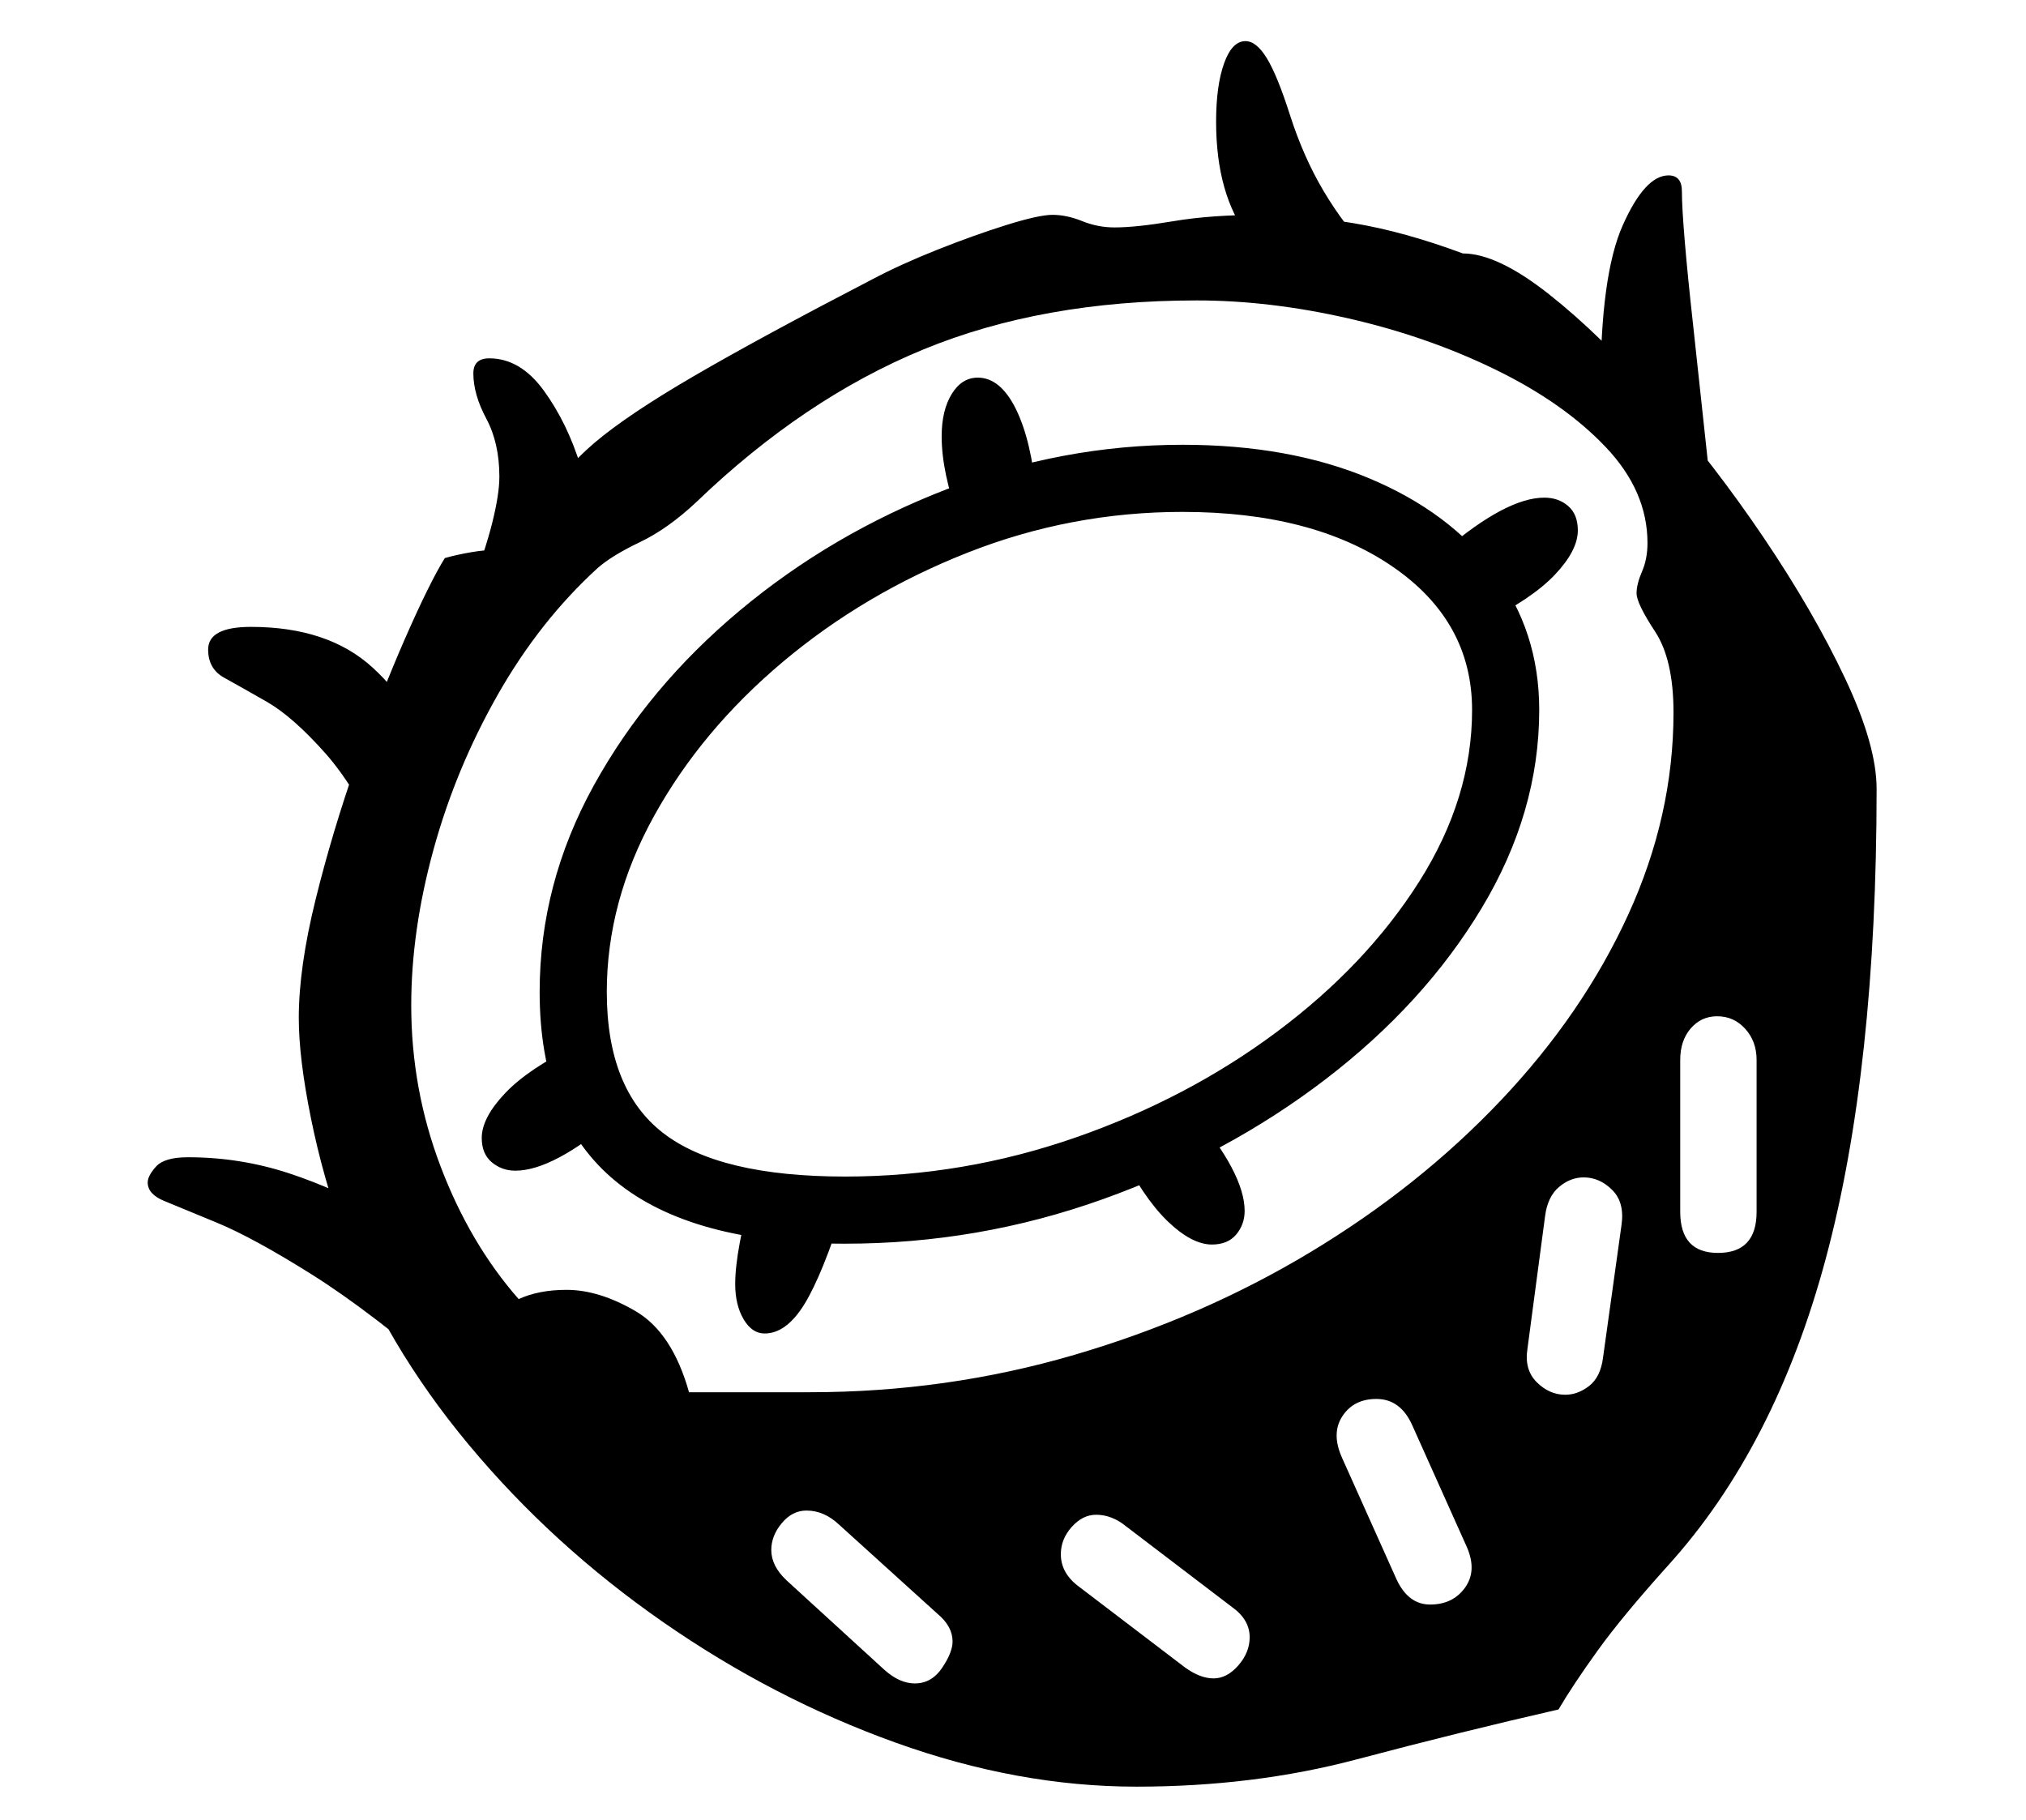 <?xml version="1.0" standalone="no"?>
<!DOCTYPE svg PUBLIC "-//W3C//DTD SVG 1.1//EN" "http://www.w3.org/Graphics/SVG/1.1/DTD/svg11.dtd">
<svg xmlns="http://www.w3.org/2000/svg" xmlns:xlink="http://www.w3.org/1999/xlink" version="1.1"
   viewBox="94 -151 2414 2169">
   <path fill="currentColor"
      d="M1448 1978q-141 0 -287 -52.5t-277.5 -144t-231 -211t-149.5 -252.5q-24 -65 -38.5 -136.5t-14.5 -119.5q0 -60 20 -141t49 -163.5t58 -148.5t47 -95q14 -4 31.5 -7t33.5 -3q15 0 27 1.5t22 5.5q0 -39 12.5 -70t52 -64.5t118.5 -79.5t212 -115q34 -18 78 -35.5
t82.5 -29.5t54.5 -12q17 0 35.5 7.5t38.5 7.5q26 0 70.5 -7.5t104.5 -7.5q50 0 110 10t130 36q41 0 102.5 48.5t129.5 126t127 165t96.5 167t37.5 131.5q0 334 -60.5 559.5t-188.5 366.5q-54 60 -83.5 101t-46.5 70q-118 27 -240.5 59.5t-262.5 32.5zM636 1498
q-100 -86 -170 -130t-113.5 -62t-63 -26t-19.5 -22q0 -8 10 -19t38 -11q62 0 120 19t120 54zM1184 1855q20 0 32.5 -18.5t12.5 -31.5q0 -18 -18 -33l-117 -106q-18 -17 -39 -17q-17 0 -29.5 15t-12.5 32q0 19 18 36l117 107q18 16 36 16zM708 1244q-16 0 -28 -10t-12 -29
q0 -24 28 -53.5t86 -57.5l45 87q-74 63 -119 63zM1005 1438q-15 0 -25 -17t-10 -42q0 -20 5.5 -49.5t14.5 -52.5l110 9q-26 82 -47.5 117t-47.5 35zM561 880q-40 -89 -79 -133t-70.5 -62t-50.5 -28.5t-19 -33.5q0 -27 51 -27q92 0 145 48.5t53 99.5zM1540 1849
q16 0 29.5 -15.5t13.5 -33.5q0 -21 -21 -36l-126 -96q-17 -14 -36 -14q-16 0 -29 14.5t-13 32.5q0 23 22 39l126 96q18 13 34 13zM1798 1761q27 0 41.5 -20t2.5 -48l-65 -145q-14 -32 -43 -32q-27 0 -40.5 20.5t-0.5 49.5l65 145q14 30 40 30zM1538 1332q-24 0 -53 -28
t-58 -86l87 -45q63 74 63 119q0 16 -10 28t-29 12zM652 559q20 -53 28.5 -87t8.5 -55q0 -40 -15.5 -69t-15.5 -54q0 -18 19 -18q37 0 65 38.5t44 90.5t16 94zM1101 1331q-183 0 -273.5 -74.5t-90.5 -225.5q0 -129 64.5 -246t174 -208.5t246.5 -144.5t281 -53q127 0 222.5 40
t149 111t53.5 165q0 122 -68.5 236t-186 204t-265.5 143t-307 53zM1101 1251q141 0 274.5 -46.5t240 -126t169.5 -179t63 -204.5q0 -106 -95 -171t-250 -65q-133 0 -256 48.5t-220 130t-153.5 183.5t-56.5 210q0 116 67 168t217 52zM915 1508h144q163 0 315 -44.5
t281.5 -122.5t227 -181t151.5 -221t54 -241q0 -63 -22 -96.5t-22 -45.5q0 -11 6.5 -26t6.5 -34q0 -62 -50 -114.5t-131 -92t-175 -61t-181 -21.5q-184 0 -326 58.5t-270 181.5q-34 32 -67.5 48t-50.5 31q-69 63 -119 151t-76.5 184.5t-26.5 185.5q0 100 35 192t93 158
q24 -11 57 -11q39 0 82.5 25.5t63.5 96.5zM1959 1511q15 0 28.5 -10.5t16.5 -33.5l22 -158q4 -27 -11 -42t-34 -15q-16 0 -29.5 11.5t-16.5 34.5l-21 158q-4 25 11 40t34 15zM1237 469q-21 -57 -21 -100q0 -31 12 -50.5t31 -19.5q27 0 45.5 37.5t24.5 103.5zM2141 1342
q46 0 46 -49v-181q0 -22 -13.5 -37t-33.5 -15q-19 0 -31.5 14.5t-12.5 37.5v181q0 49 45 49zM1860 592l-45 -87q74 -63 119 -63q17 0 28.5 10t11.5 29q0 24 -27.5 53t-86.5 58zM1730 155l-148 -23q-39 -51 -39 -138q0 -43 9.5 -69.5t25.5 -26.5q13 0 25.5 20.5t27.5 67.5
q16 50 40 90.5t59 78.5zM2133 437l-132 -125q0 -135 26.5 -194.5t54.5 -59.5q16 0 16 19t3.5 60.5t9.5 95.5z" />
</svg>